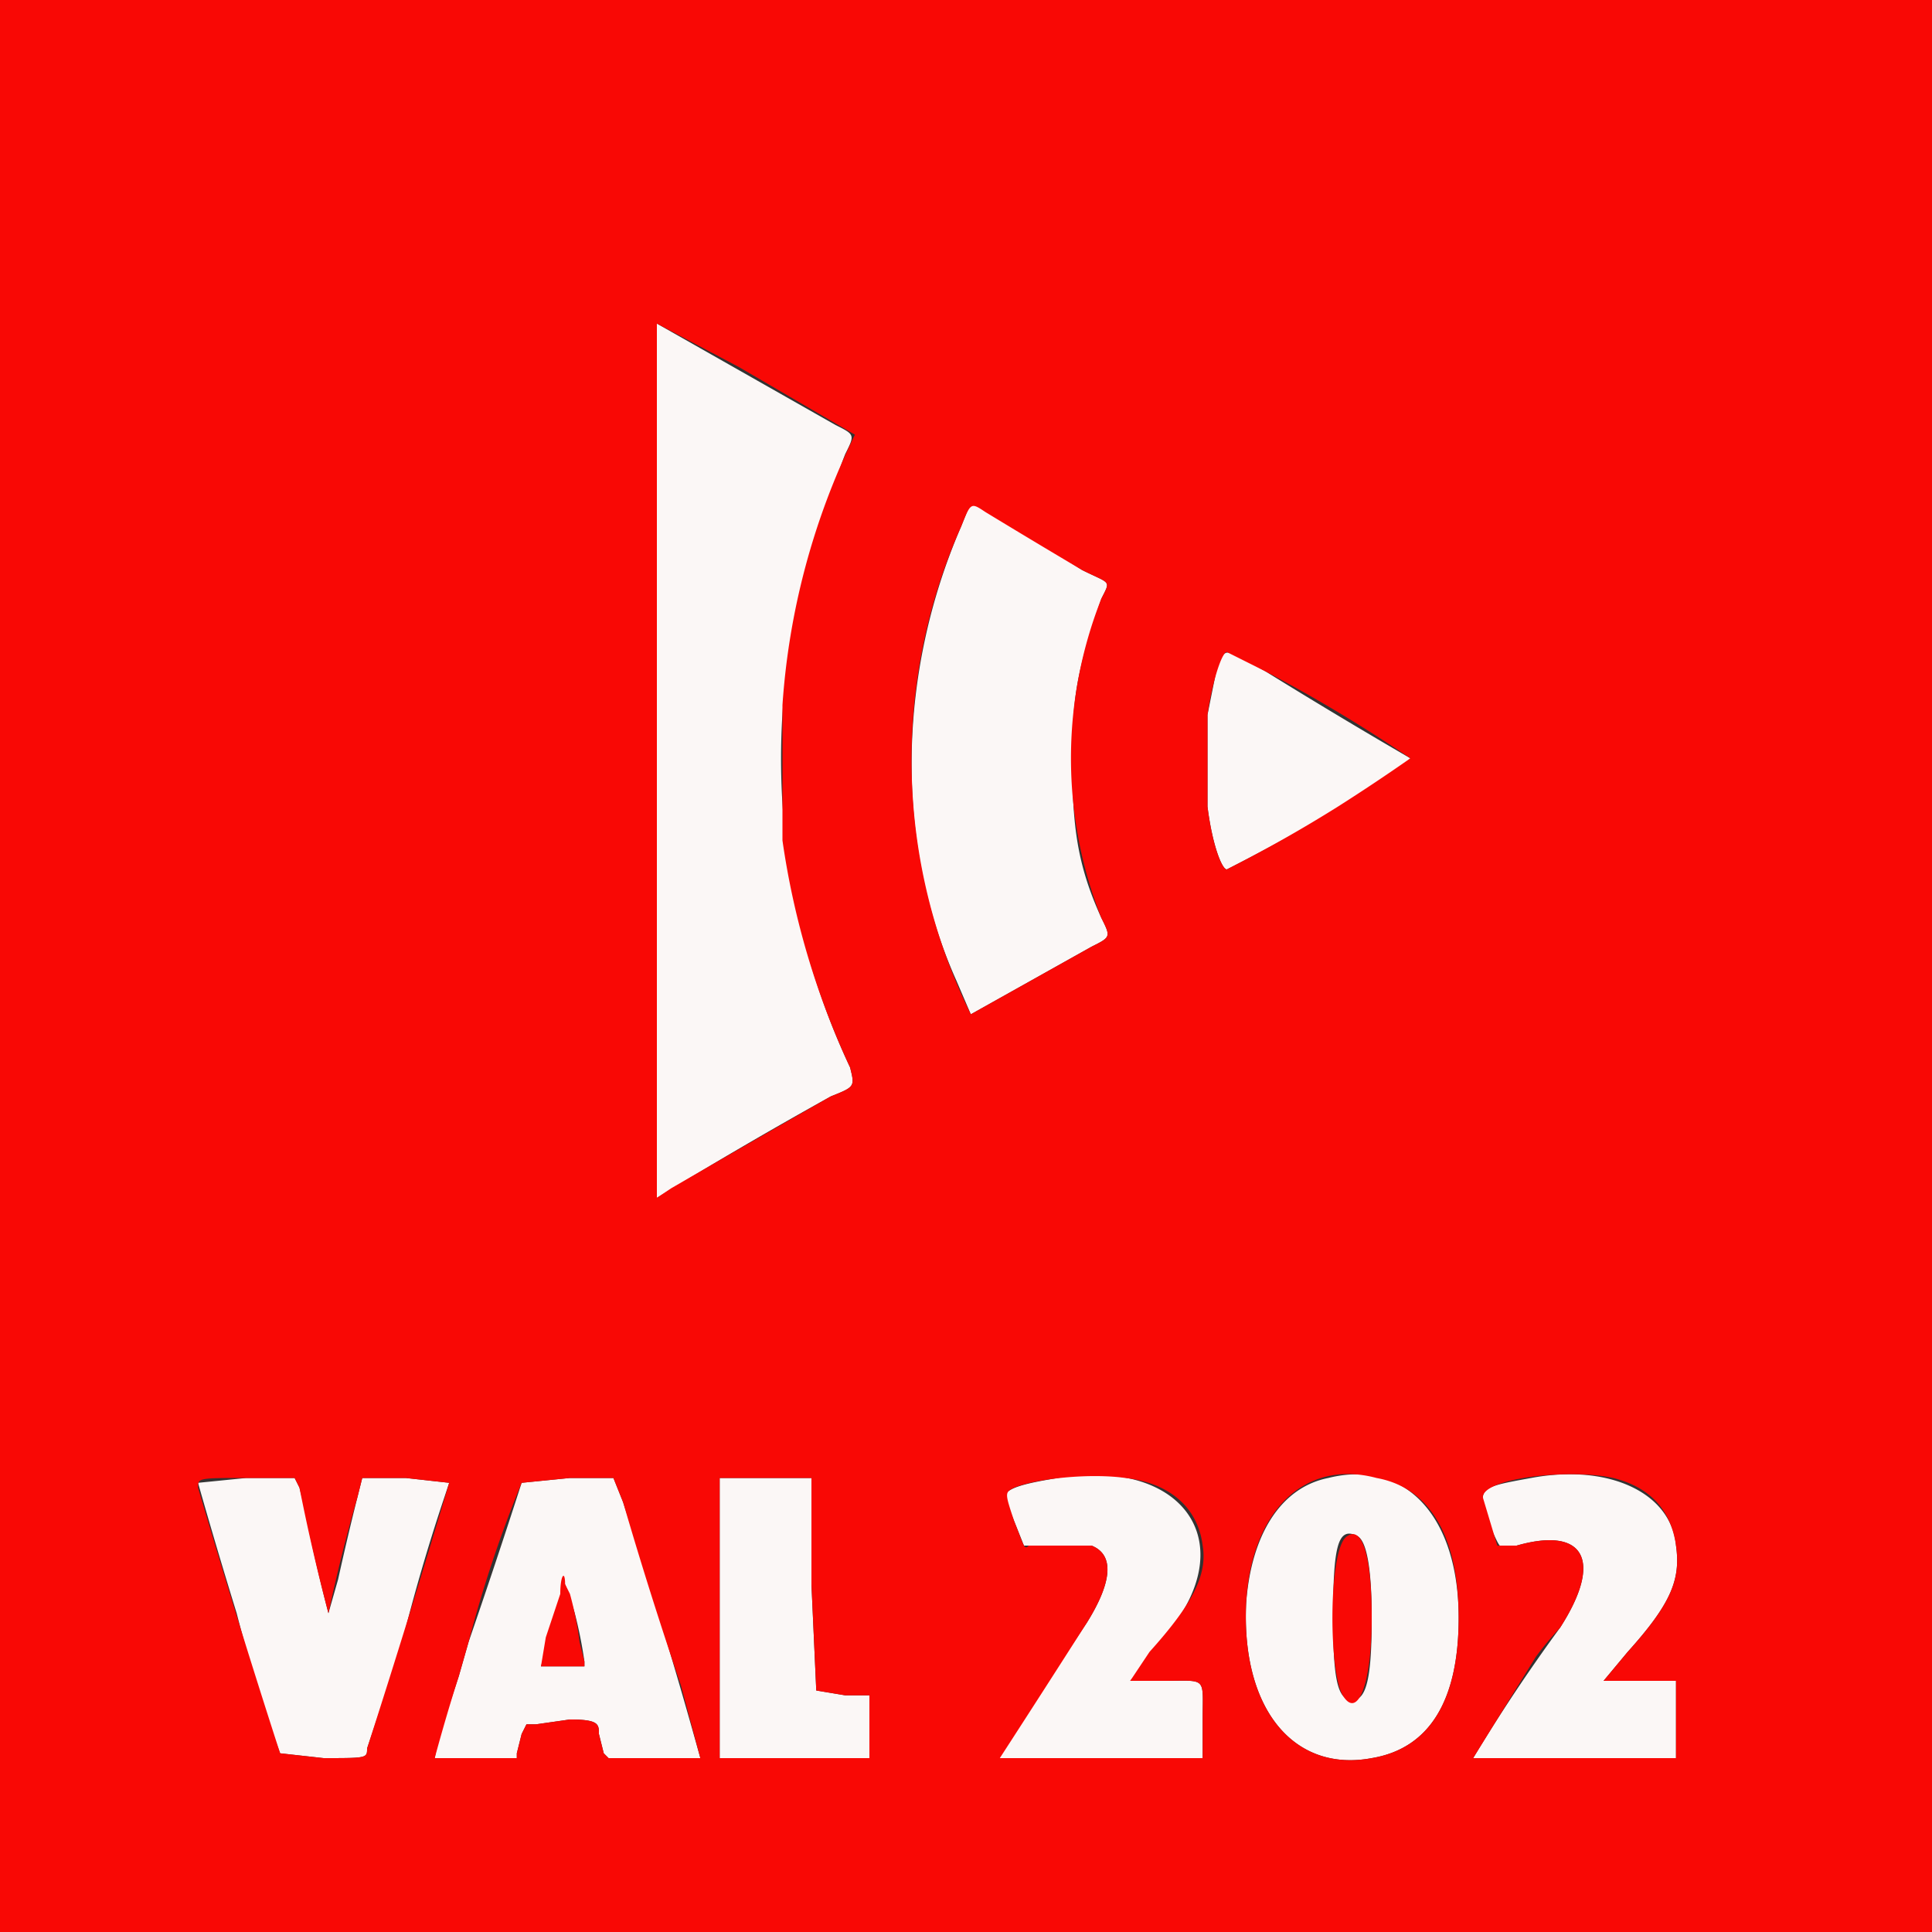 <svg xmlns="http://www.w3.org/2000/svg" width="400" height="400"><rect width="100%" height="100%" fill="#333333" stroke="none"/><g fill-rule="evenodd" stroke-miterlimit="10" data-paper-data="{&quot;isPaintingLayer&quot;:true}" style="mix-blend-mode:normal"><path fill="#fbf7f6" d="M136 157V67l37 21c4 2 4 2 2 6a54 54 0 0 0-2 6 150 150 0 0 0 3 121c1 4 1 4-4 6a973 973 0 0 0-36 21v-91m63-48 2-5 12 7 11 7c6 3 6 2 4 6l-2 6c-3 10-4 15-4 27 0 14 1 22 6 33 2 4 2 4-2 6l-25 14-3-7c-13-29-12-64 1-94m53 29c2-4 1-4 10 1a1219 1219 0 0 0 30 18l-3 3a406 406 0 0 1-35 20c-1 0-3-5-4-13v-19l2-10m-33 168c24-4 37 11 25 29a125 125 0 0 1-10 13h7c9 0 8-1 8 8v8h-42c-1-1 3-6 8-13l10-15c5-8 6-14 1-16h-14l-4-10c0-2 5-3 11-4m56 0c16-4 27 8 27 29 0 17-6 27-18 29-16 3-27-10-26-32 1-14 7-24 17-26m42 0c16-3 29 3 30 14 1 7-1 12-10 22l-5 6h15v16h-42a366 366 0 0 1 18-27c9-14 5-21-9-17-4 1-3 1-6-5-2-7-2-7 9-9m-276 1 10-1h10l1 2 1 4a330 330 0 0 0 5 22l2-7a626 626 0 0 1 4-17l1-4h9l9 1-1 3a384 384 0 0 0-9 31l-7 21c0 2 0 2-9 2l-9-1a294 294 0 0 1-9-29 1220 1220 0 0 1-8-27m67 0 10-1h9l2 5a1235 1235 0 0 1 16 53h-19l-1-1-1-4c0-2 0-3-6-3l-7 1h-2l-1 2-1 4v1H90l1-5a988 988 0 0 0 4-12l2-7a1637 1637 0 0 0 11-33m41-1h19v22l1 22 6 1h5v13h-31v-58m132 12c-4-2-5 2-5 17 0 13 1 17 4 17s4-5 4-17c0-10-1-16-3-17m-164 10a484 484 0 0 1-5 17h9v-1a91 91 0 0 0-2-10 72 72 0 0 0-2-6"/><path fill="#f90805" d="M0 200V0h400v400H0V200M153 76l-17-9v181l3-2a7227 7227 0 0 1 33-19c5-2 5-2 4-6a167 167 0 0 1-14-47v-28a150 150 0 0 1 15-56l-24-14m51 30c-3-2-3-2-5 3a119 119 0 0 0 2 101l25-14c4-2 4-2 2-6a90 90 0 0 1 0-66c2-4 2-3-4-6a1984 1984 0 0 1-20-12m58 33-8-4c-1 0-3 6-4 13v19c1 8 3 13 4 13a290 290 0 0 0 23-13 406 406 0 0 0 15-10 316 316 0 0 0-30-18m-29 167c-7-1-18 0-23 2-2 1-2 1 0 7 2 5 2 6 3 5h13c5 2 4 8-1 16a4724 4724 0 0 1-18 28h42v-8c0-9 1-8-8-8h-7l4-6c9-10 12-16 11-22-1-8-7-13-16-14m52 0c-15-4-26 7-27 26-1 22 10 35 26 32 12-2 18-12 18-29s-6-27-17-29m49 0c-9-2-27 0-27 4l3 10h4c14-4 18 3 9 17a68 68 0 0 0-5 6l-13 21h42v-16h-15l5-6c9-10 11-15 10-22s-5-12-13-14m-272 2-1-2H51c-10 0-10 0-10 2a2185 2185 0 0 0 17 55l9 1c9 0 9 0 9-2a2487 2487 0 0 0 17-55l-9-1h-9l-1 4a346 346 0 0 0-6 24 416 416 0 0 1-6-26m67 3-2-5h-9l-10 1a259 259 0 0 0-11 33l-2 7a407 407 0 0 0-5 17h17v-1l1-4 1-2h2l7-1c6 0 6 1 6 3l1 4 1 1h19l-4-15a892 892 0 0 1-12-38m39 17v-22h-19v58h31v-13h-5l-6-1-1-22m111-10c3-2 5 4 5 17 0 14-3 21-6 16s-3-31 1-33m-163 12c0-4 1-5 1-2l1 2a72 72 0 0 1 2 10l1 4v1h-9l1-6 3-9"/></g></svg>
